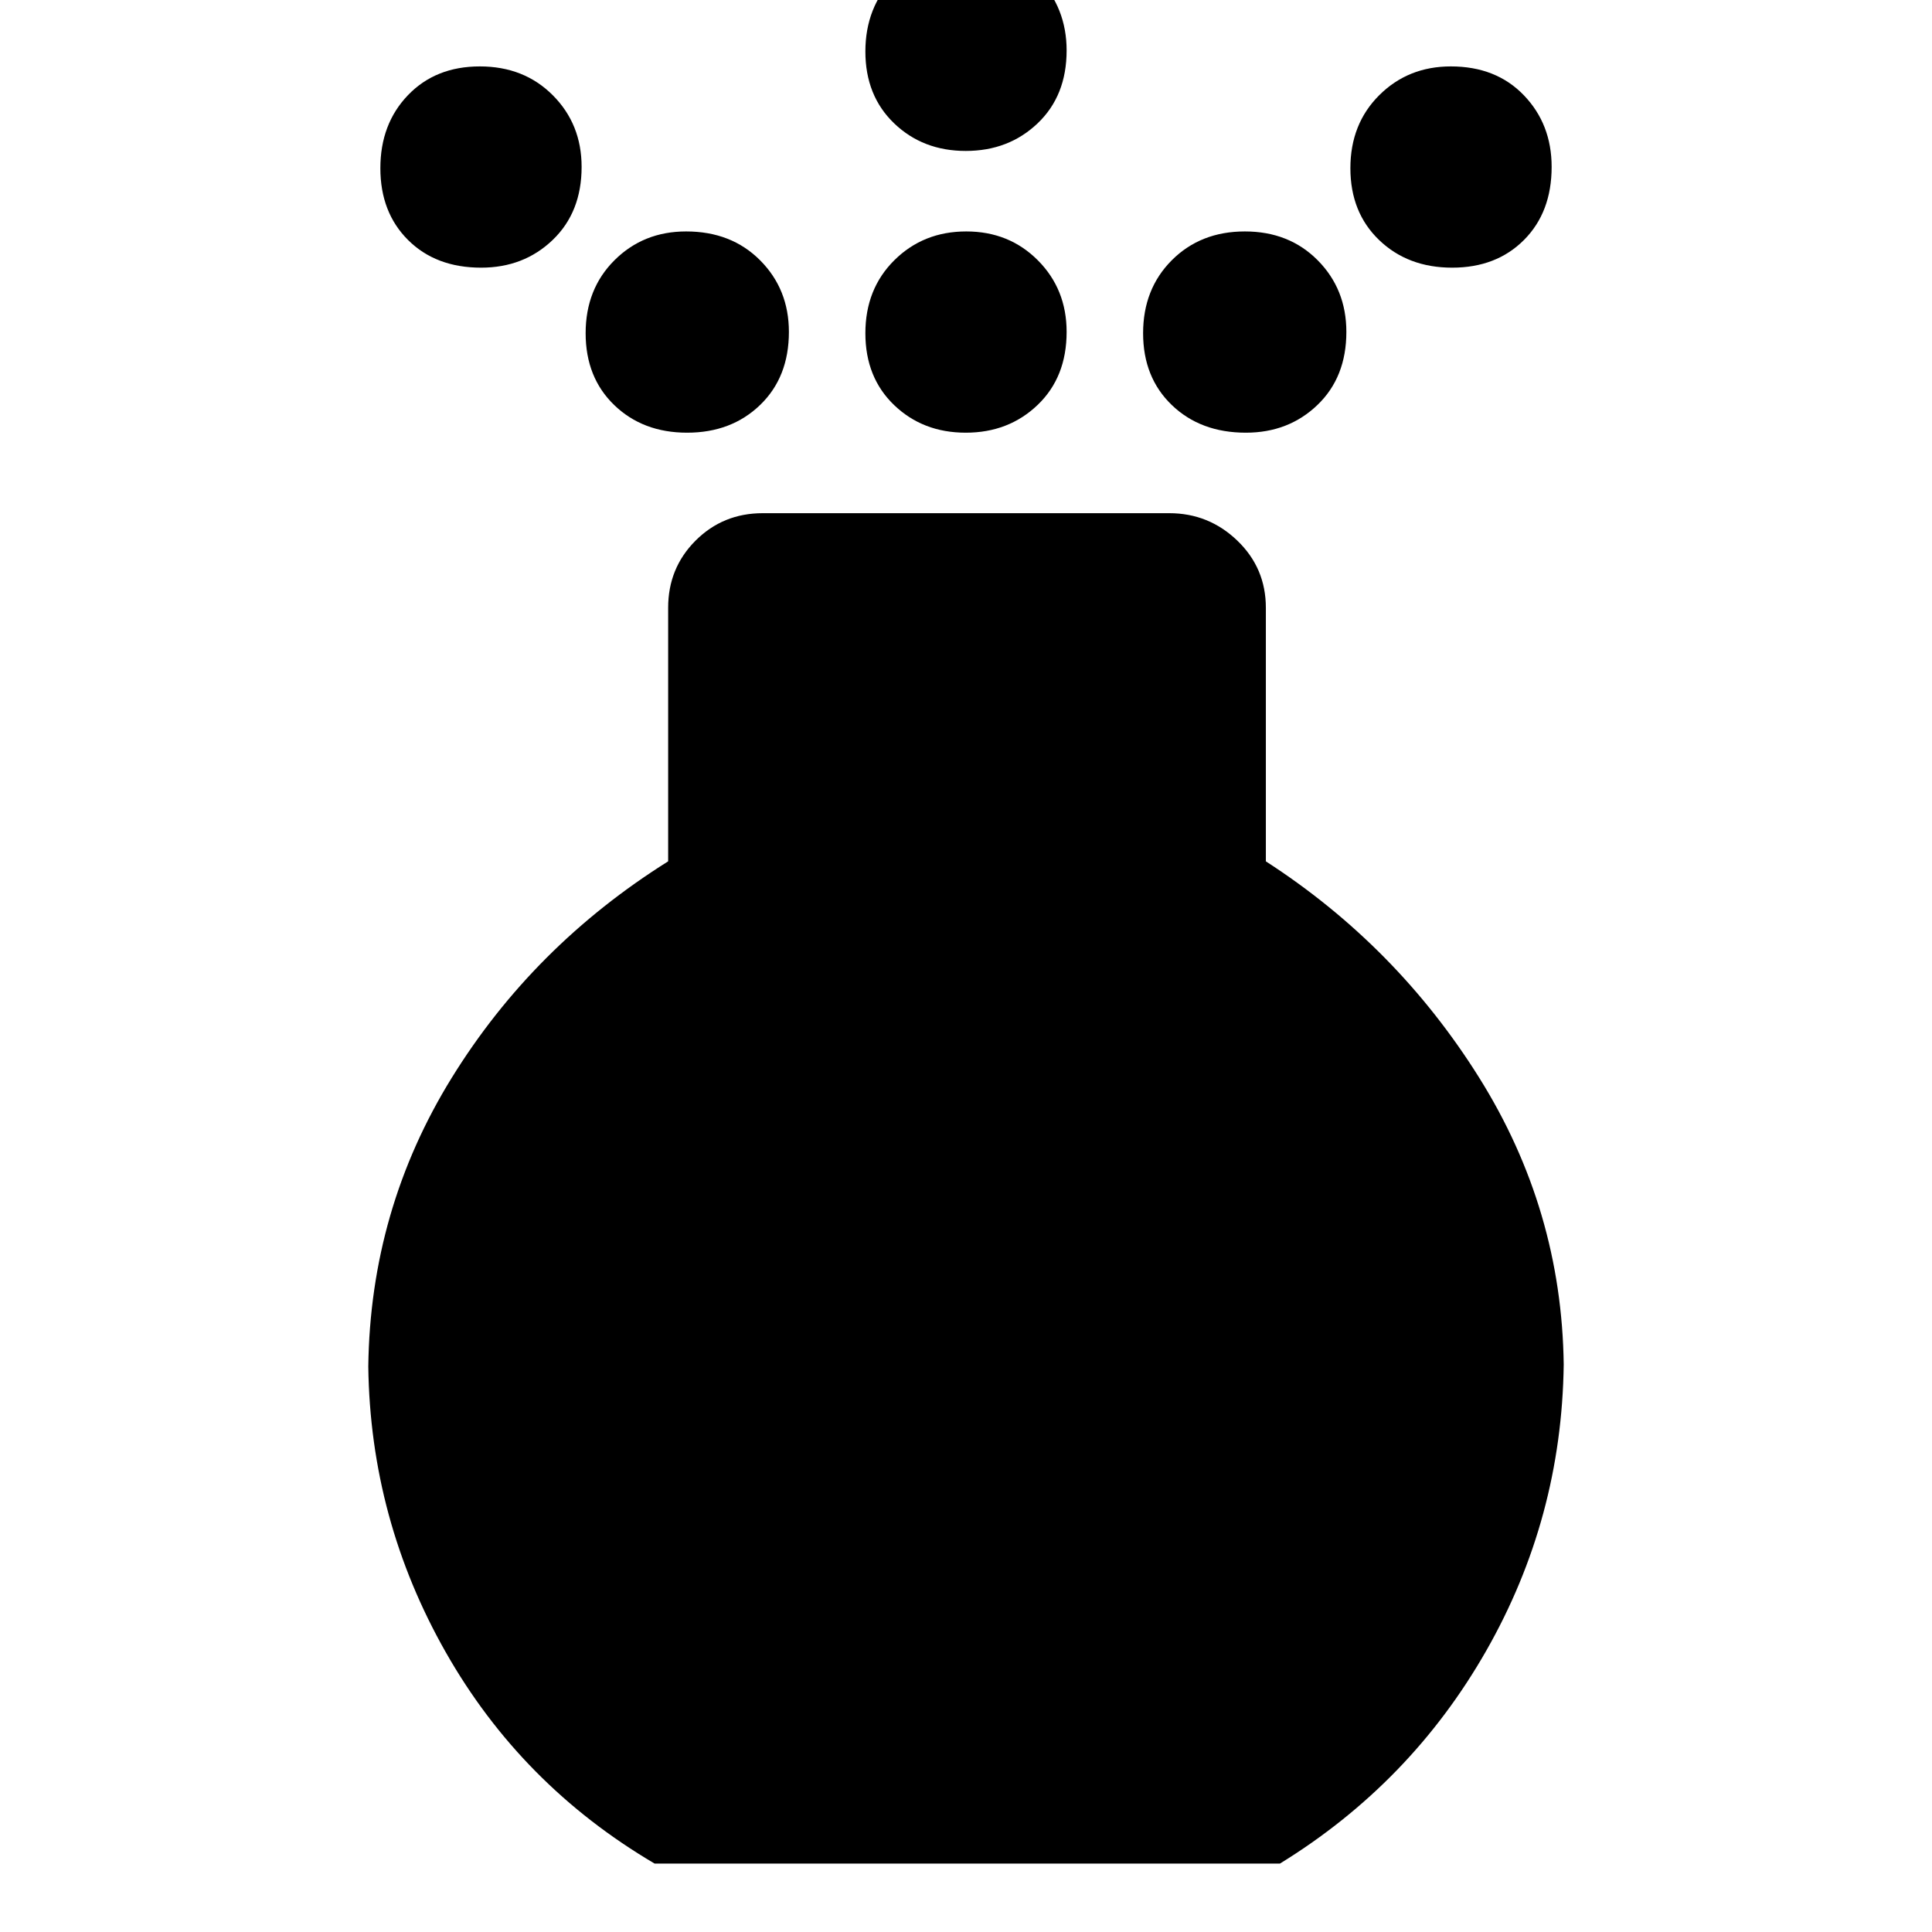 <svg xmlns="http://www.w3.org/2000/svg" width="48" height="48" viewBox="0 96 960 960"><path d="M479.877 311q-21.302 0-35.589-13.717Q430 283.565 430 261.57t14.41-36.283Q458.821 211 480.123 211t35.59 14.355Q530 239.71 530 260.93q0 22.495-14.41 36.283Q501.179 311 479.877 311Zm0-140q-21.302 0-35.589-13.717Q430 143.565 430 121.57t14.41-36.782Q458.821 70 480.123 70t35.59 14.925Q530 99.85 530 121.07q0 22.495-14.41 36.213Q501.179 171 479.877 171Zm-154.604 851Q259 983 221.5 917T183 775q1-78 41.5-143.5T332 524V398q0-19.75 13.625-33.375T379 351h202q19.625 0 33.812 13.625Q629 378.25 629 398v126q65 42 106 107.5T777 774q-1 76.495-38.5 142.248Q701 982 636 1022H325.273ZM239.07 229q-22.495 0-36.282-13.717Q189 201.565 189 179.57t13.717-36.283Q216.435 129 238.43 129t36.282 14.355Q289 157.71 289 178.93q0 22.495-14.355 36.283Q260.29 229 239.07 229Zm482.5 0q-21.995 0-36.283-13.717Q671 201.565 671 179.57t14.355-36.283Q699.71 129 720.93 129q22.495 0 36.283 14.355Q771 157.71 771 178.93q0 22.495-13.717 36.283Q743.565 229 721.57 229Zm-380.14 82q-21.995 0-36.213-13.717Q291 283.565 291 261.57t14.355-36.283Q319.71 211 340.93 211q22.495 0 36.782 14.355Q392 239.71 392 260.93q0 22.495-14.288 36.283Q363.425 311 341.43 311Zm277.64 0q-22.495 0-36.783-13.717Q568 283.565 568 261.57t14.287-36.283Q596.575 211 618.57 211t36.213 14.355Q669 239.71 669 260.93q0 22.495-14.355 36.283Q640.29 311 619.07 311Z"/></svg>